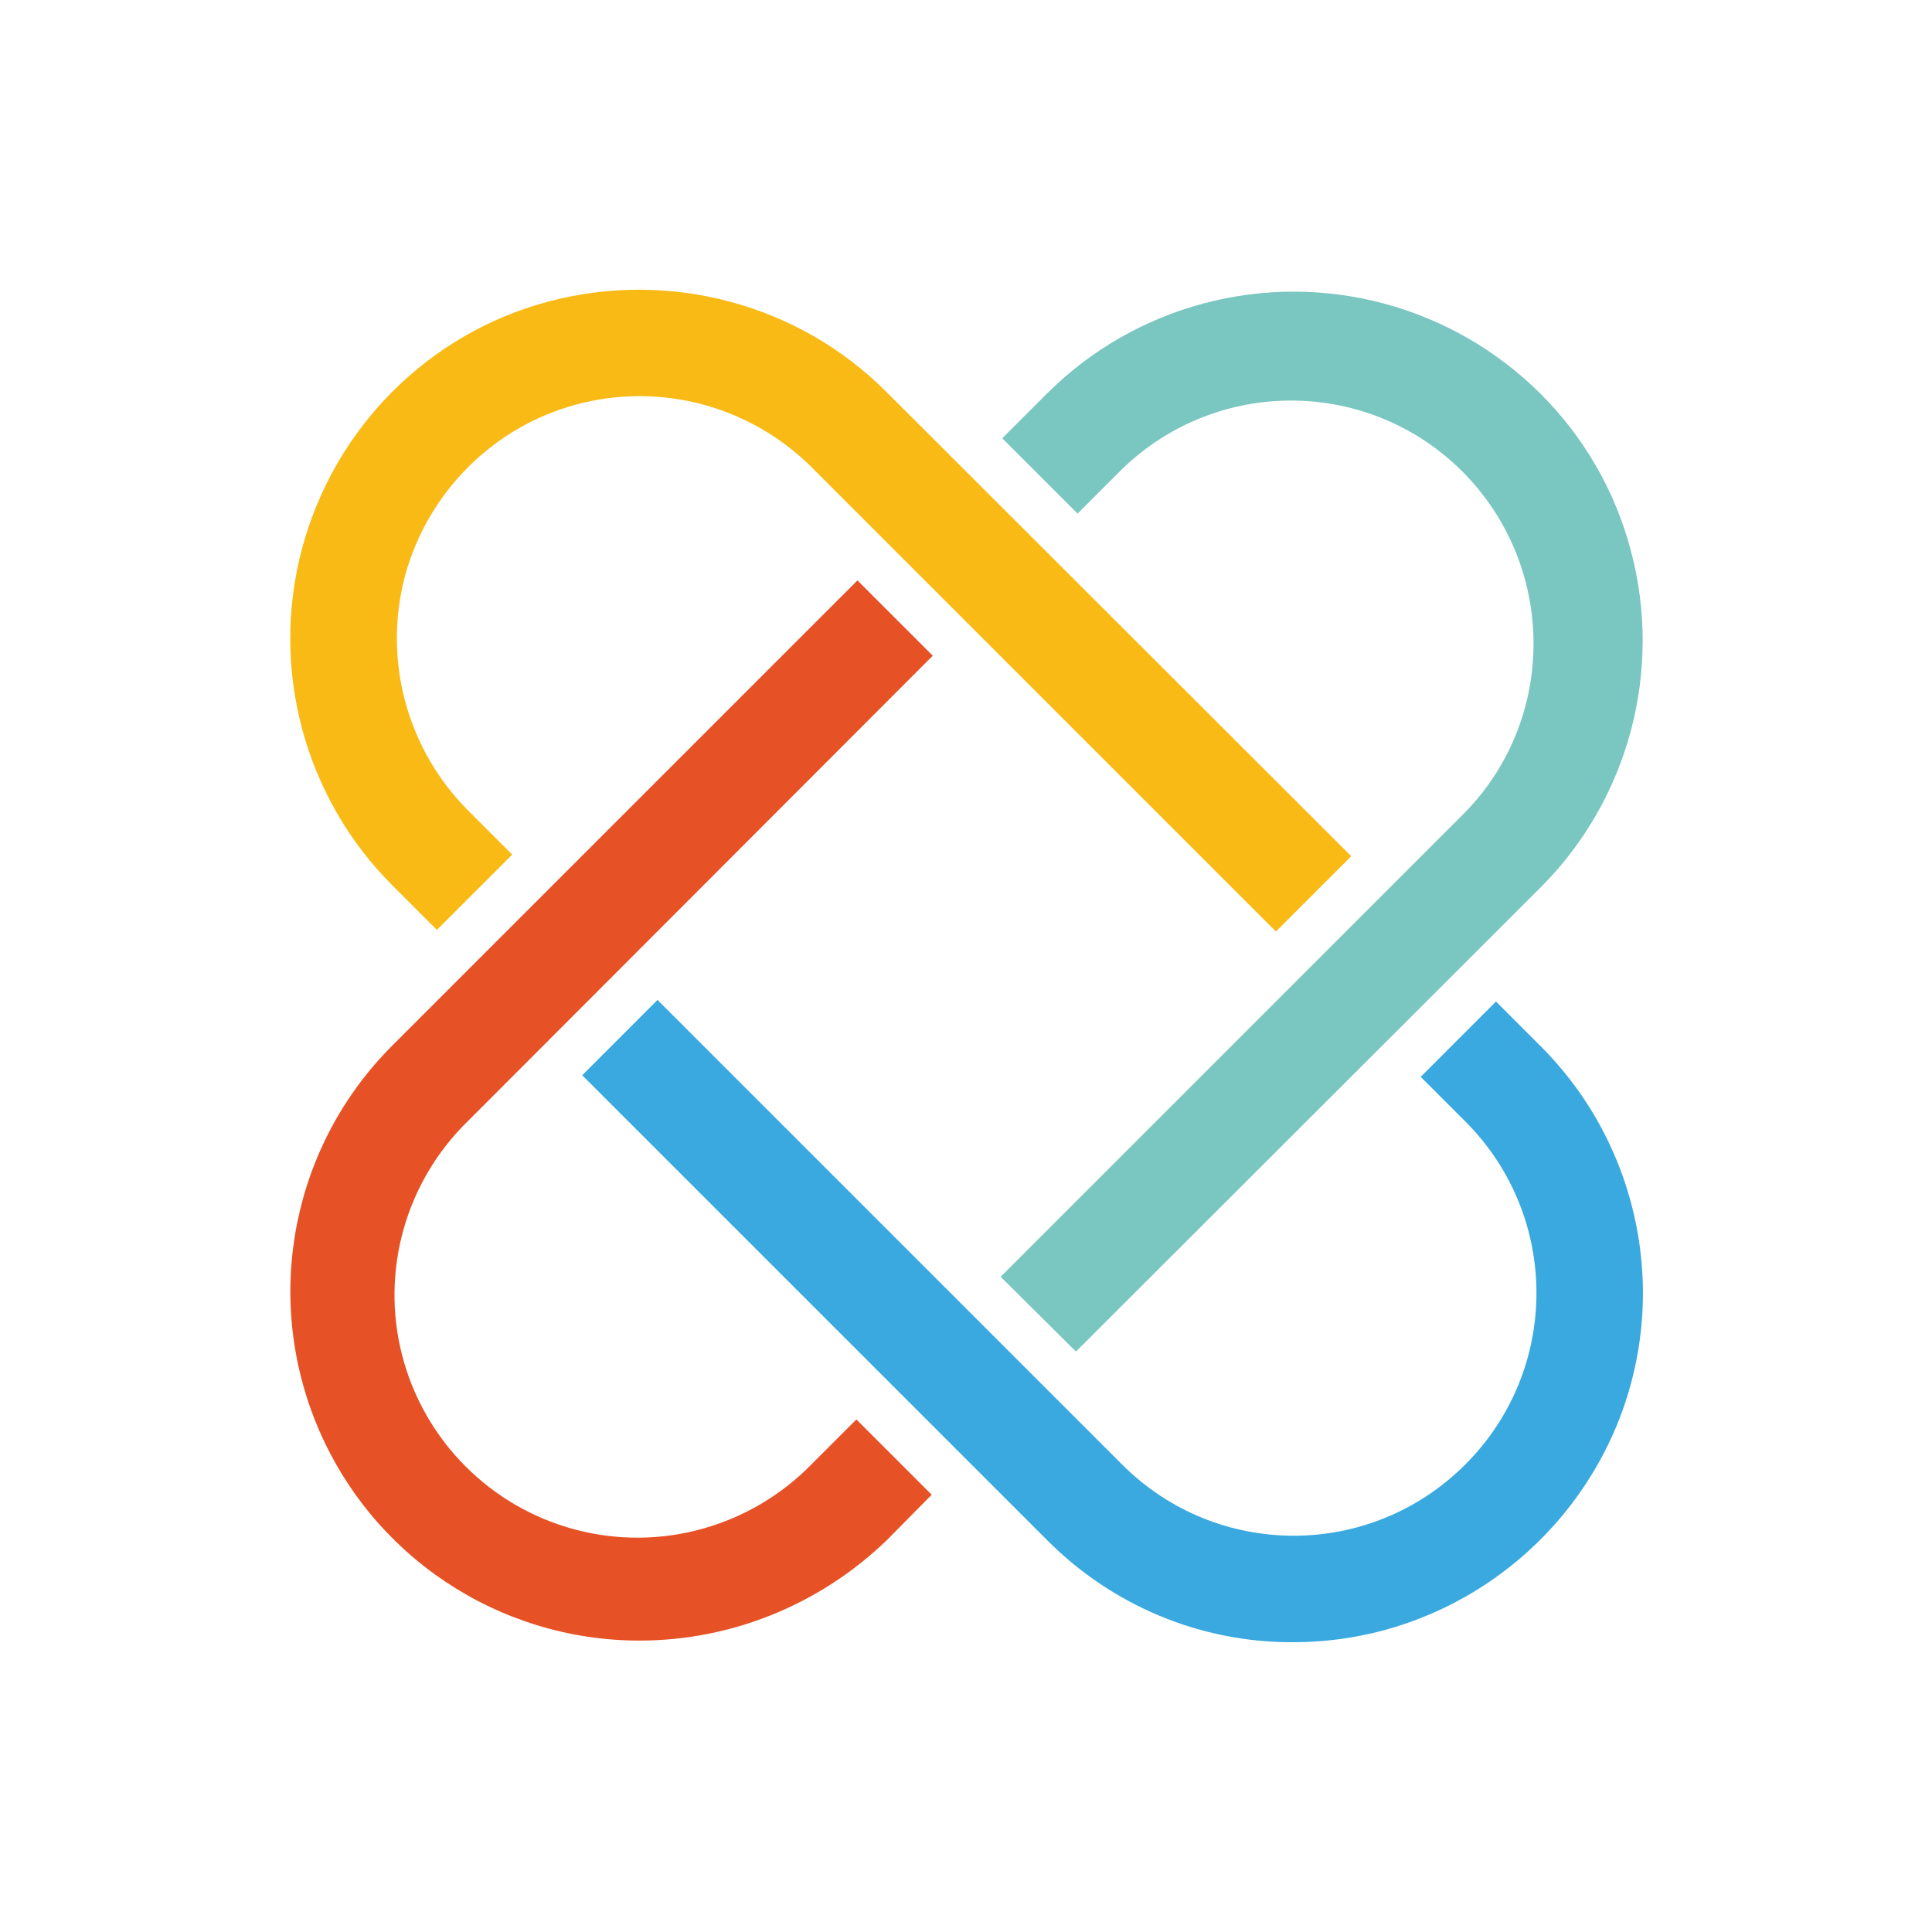 <svg width="80" height="80" viewBox="0 0 80 80" fill="none" xmlns="http://www.w3.org/2000/svg">
<path d="M26.479 67.933C20.638 67.933 15.367 64.42 13.127 59.017C10.887 53.615 12.117 47.4 16.268 43.271L16.377 43.162L35.505 24.034L38.624 27.152L19.408 46.39C16.795 48.915 15.741 52.649 16.663 56.162C17.585 59.676 20.33 62.421 23.844 63.343C27.358 64.266 31.091 63.212 33.617 60.62C33.661 60.577 35.461 58.776 35.461 58.776L38.58 61.894L36.735 63.761C33.99 66.418 30.323 67.933 26.479 67.933Z" fill="#E65125"/>
<path d="M52.833 38.572L33.595 19.334C31.048 16.809 27.359 15.82 23.889 16.743C20.419 17.665 17.718 20.388 16.773 23.836C15.851 27.306 16.839 30.995 19.365 33.543L21.209 35.387L18.091 38.506L16.246 36.661C12.601 33.016 11.173 27.679 12.513 22.694C13.853 17.709 17.74 13.8 22.725 12.482C27.71 11.165 33.046 12.57 36.692 16.216L36.802 16.326L55.952 35.453L52.833 38.572Z" fill="#F9BA16"/>
<path d="M44.553 55.965L41.435 52.869L60.673 33.631C64.494 29.7 64.428 23.419 60.563 19.532C56.676 15.645 50.417 15.601 46.464 19.422L44.619 21.267L41.501 18.149L43.346 16.304C46.991 12.659 52.328 11.231 57.313 12.571C62.298 13.91 66.207 17.797 67.525 22.782C68.864 27.767 67.437 33.104 63.791 36.749L44.553 55.965Z" fill="#7AC6C0"/>
<path d="M53.557 68C49.714 68.022 46.047 66.484 43.346 63.761L24.108 44.524L27.226 41.405L46.464 60.643C50.395 64.574 56.742 64.574 60.673 60.643C64.604 56.712 64.604 50.365 60.673 46.434L58.828 44.59L61.946 41.471L63.791 43.316C67.92 47.444 69.171 53.659 66.931 59.062C64.669 64.464 59.399 68 53.557 68Z" fill="#39A9E0"/>
</svg>
